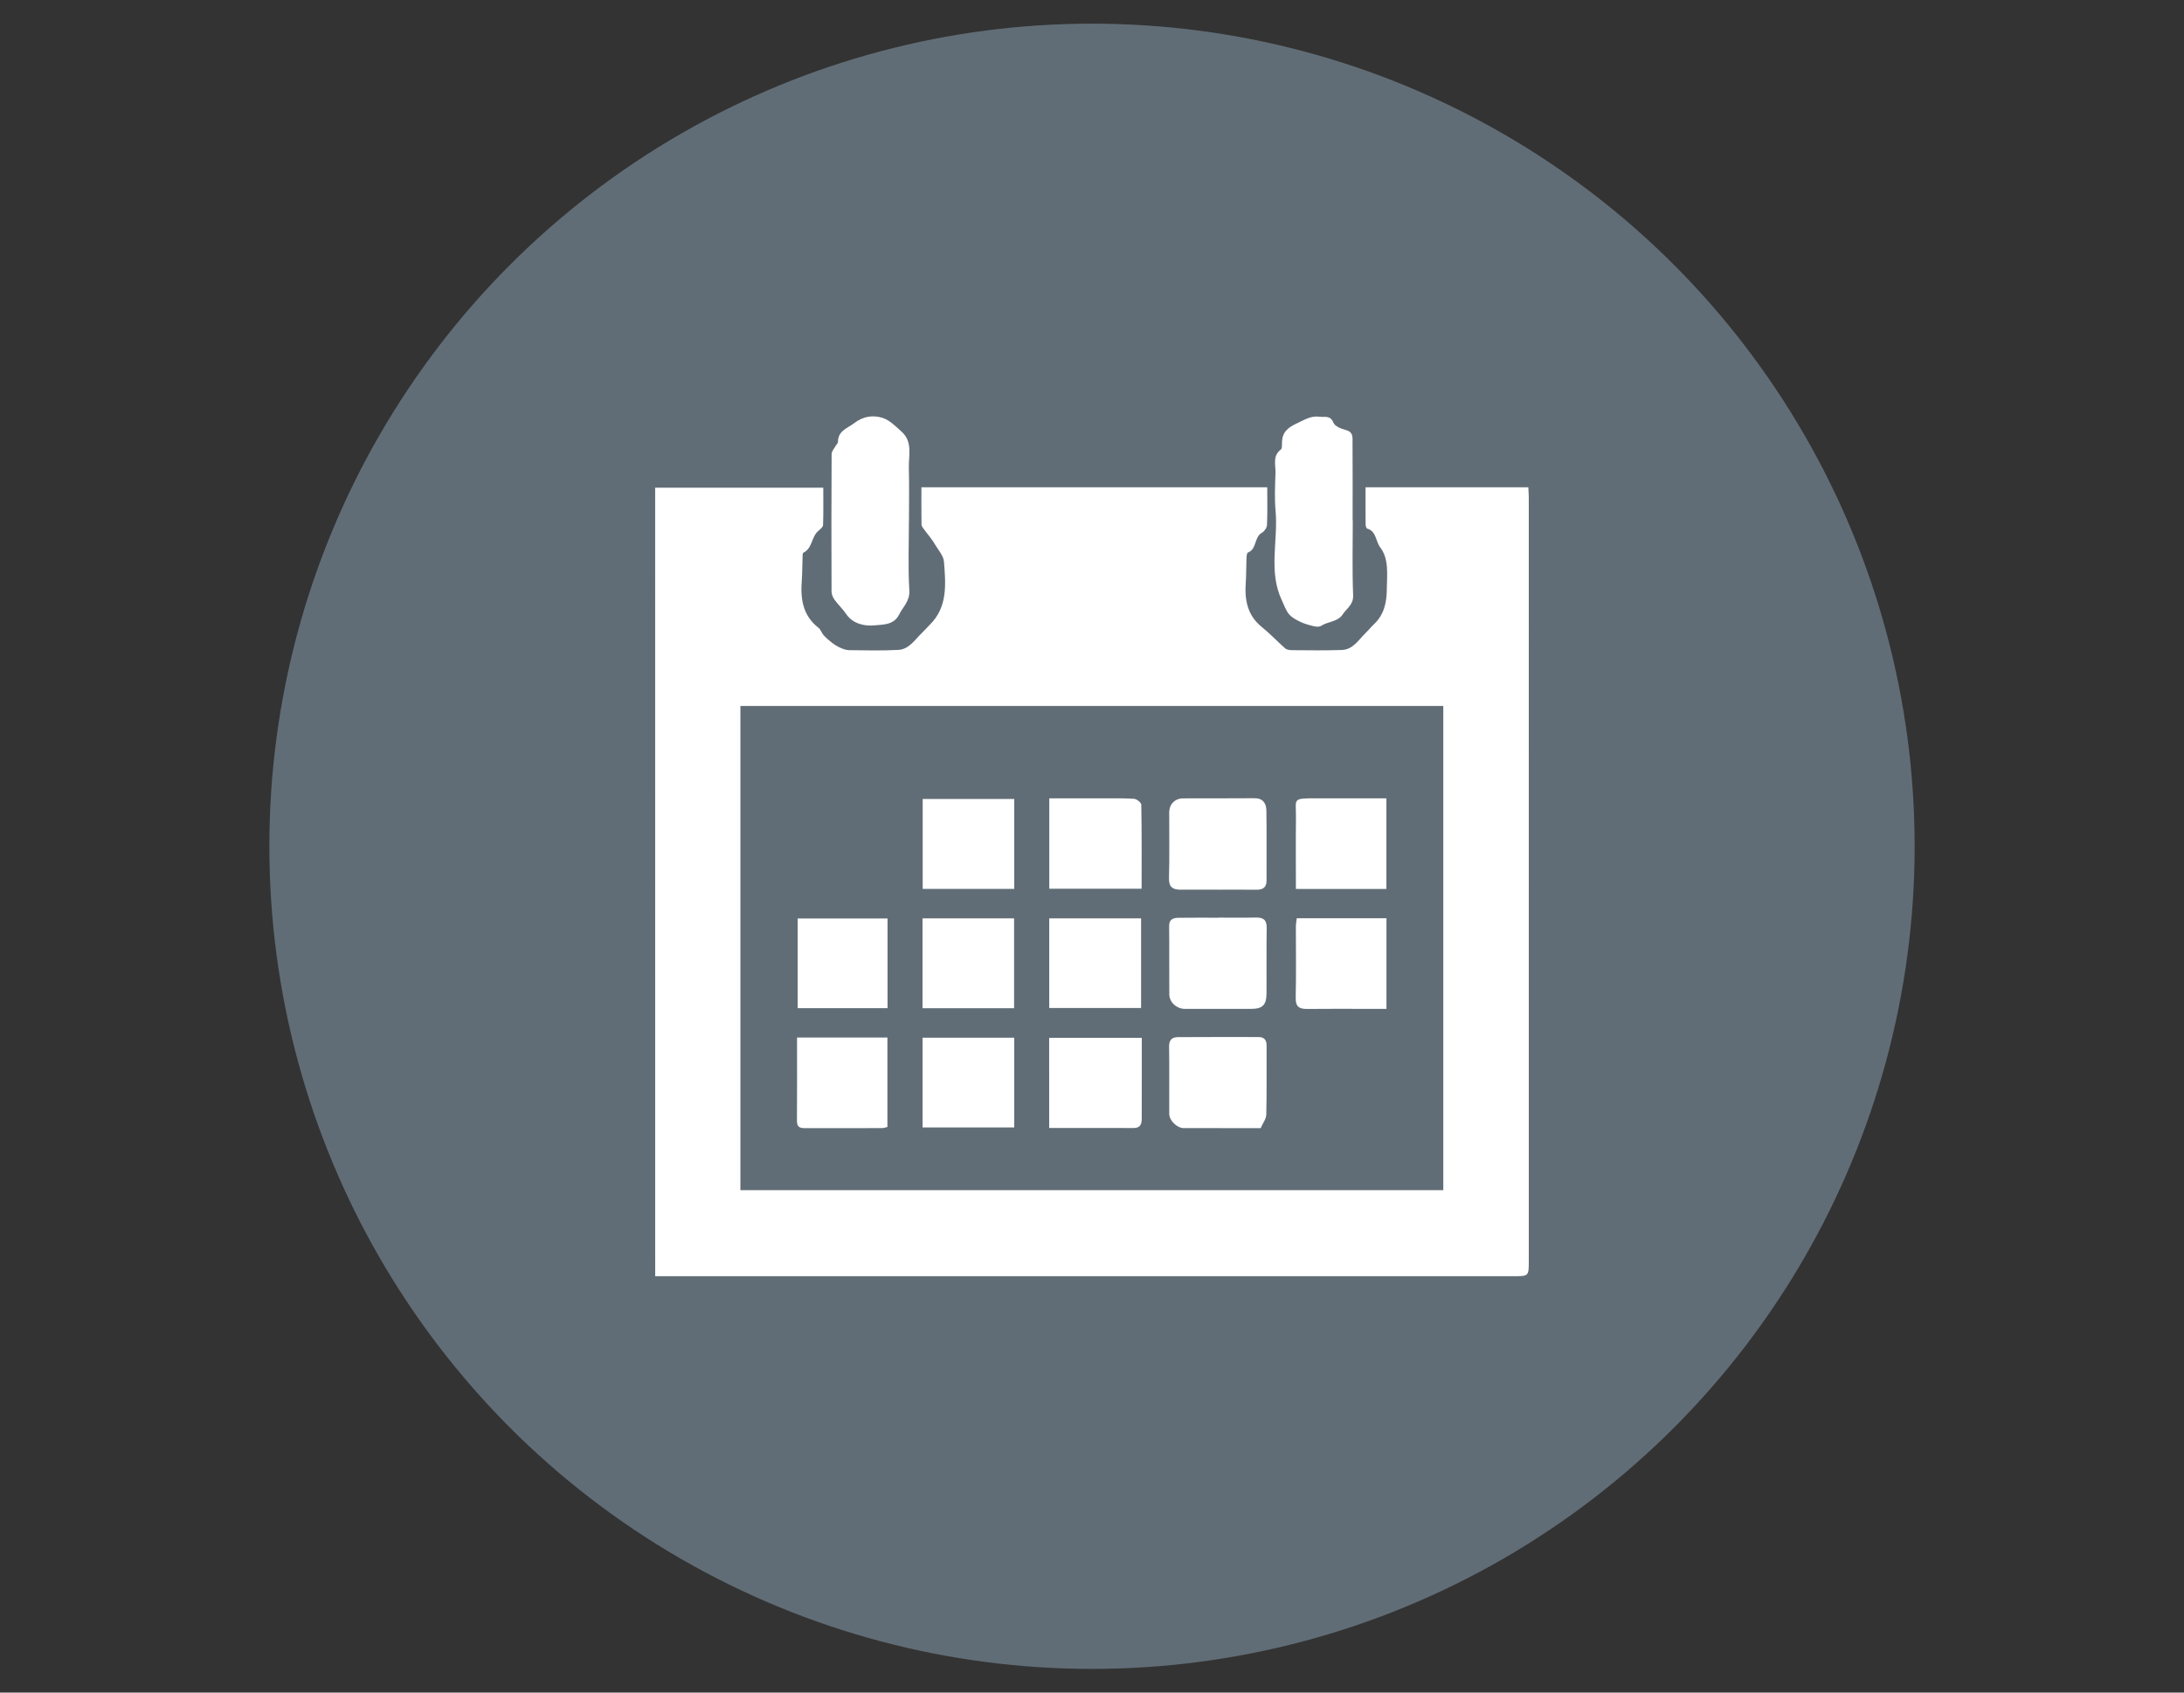 <?xml version="1.0" encoding="utf-8"?>
<!-- Generator: Adobe Illustrator 21.1.0, SVG Export Plug-In . SVG Version: 6.00 Build 0)  -->
<svg version="1.1" id="Layer_1" xmlns="http://www.w3.org/2000/svg" xmlns:xlink="http://www.w3.org/1999/xlink" x="0px" y="0px"
	 viewBox="0 0 200 155" style="enable-background:new 0 0 200 155;" xml:space="preserve">
<rect x="0" y="0" width="200" height="155" fill="#333333" stroke="none"/>
<style type="text/css">
	.st0{opacity:0.7;fill:#768693;enable-background:new    ;}
	.st1{fill:#FFFFFF;}
</style>
<circle class="st0" cx="100" cy="77.5" r="75.333"/>
<path id="valqkY_1_" class="st1" d="M60,116.871c0.523,0,0.925,0,1.327,0c25.761,0,51.523,0,77.284,0
	c1.383,0,1.388-0.003,1.388-1.391C140,92.179,140,68.877,139.998,45.576c0-0.305-0.027-0.611-0.043-0.954c-5.01,0-9.917,0-14.905,0
	c0,1.178-0.005,2.298,0.006,3.418c0.001,0.127,0.065,0.344,0.143,0.366c0.851,0.244,0.772,1.165,1.194,1.718
	c0.829,1.087,0.614,2.521,0.604,3.846c-0.01,1.227-0.259,2.349-1.205,3.224c-0.243,0.225-0.446,0.492-0.685,0.721
	c-0.674,0.643-1.174,1.576-2.248,1.611c-1.502,0.049-3.006,0.026-4.51,0.016c-0.222-0.001-0.502-0.031-0.655-0.163
	c-0.726-0.631-1.381-1.348-2.13-1.948c-1.346-1.077-1.598-2.503-1.483-4.094c0.052-0.721,0.035-1.446,0.065-2.169
	c0.008-0.195,0.025-0.522,0.125-0.56c0.842-0.324,0.561-1.417,1.293-1.824c0.223-0.124,0.451-0.46,0.462-0.708
	c0.049-1.145,0.022-2.294,0.022-3.453c-10.601,0-21.093,0-31.67,0c0,1.176-0.008,2.296,0.01,3.416
	c0.002,0.142,0.124,0.291,0.215,0.42c0.157,0.223,0.338,0.428,0.5,0.647c0.17,0.231,0.348,0.459,0.49,0.707
	c0.308,0.536,0.811,1.068,0.853,1.631c0.155,2.047,0.365,4.156-1.328,5.8c-0.236,0.229-0.445,0.485-0.683,0.711
	c-0.656,0.624-1.178,1.511-2.182,1.563c-1.499,0.078-3.006,0.04-4.509,0.023c-0.272-0.003-0.556-0.113-0.81-0.228
	c-0.275-0.124-0.537-0.292-0.778-0.477c-0.267-0.205-0.522-0.434-0.747-0.684c-0.176-0.197-0.252-0.502-0.452-0.657
	c-1.434-1.113-1.664-2.635-1.536-4.302c0.053-0.692,0.044-1.388,0.071-2.082c0.007-0.171-0.008-0.451,0.079-0.494
	c0.838-0.412,0.725-1.459,1.364-1.996c0.177-0.149,0.43-0.35,0.437-0.535c0.04-1.146,0.02-2.294,0.02-3.422
	c-5.209,0-10.308,0-15.396,0C60,68.746,60,92.732,60,116.871z M83.233,47.734c0.002,0,0.003,0,0.005,0
	c0-1.62,0.034-3.242-0.011-4.861c-0.032-1.142,0.377-2.409-0.656-3.337c-0.552-0.496-1.134-1.095-1.805-1.286
	c-0.821-0.234-1.678-0.156-2.52,0.485c-0.668,0.508-1.512,0.703-1.509,1.752c0,0.111-0.142,0.218-0.205,0.334
	c-0.136,0.25-0.376,0.505-0.377,0.758c-0.024,4.196-0.023,8.392-0.007,12.587c0.001,0.257,0.125,0.549,0.278,0.762
	c0.326,0.453,0.754,0.835,1.06,1.298c0.63,0.952,1.792,1.127,2.585,1.041c0.663-0.072,1.77,0.016,2.261-0.981
	c0.356-0.723,0.997-1.225,0.939-2.218C83.147,51.963,83.233,49.846,83.233,47.734z M123.88,47.661c-0.005,0-0.009,0-0.014,0
	c0-2.373,0.009-4.746-0.008-7.119c-0.003-0.458,0.092-0.977-0.602-1.159c-0.425-0.111-1.016-0.341-1.146-0.67
	c-0.284-0.718-0.817-0.486-1.277-0.551c-0.78-0.111-1.38,0.287-2.066,0.606c-0.837,0.39-1.344,0.801-1.367,1.732
	c-0.006,0.229,0.022,0.567-0.109,0.667c-0.78,0.593-0.462,1.415-0.487,2.148c-0.04,1.156-0.098,2.323,0.007,3.471
	c0.25,2.726-0.682,5.535,0.573,8.187c0.203,0.43,0.356,0.906,0.65,1.264c0.255,0.31,0.658,0.525,1.033,0.705
	c0.386,0.185,0.811,0.302,1.23,0.402c0.214,0.051,0.507,0.082,0.67-0.024c0.635-0.415,1.542-0.363,1.988-1.052
	c0.355-0.55,0.993-0.88,0.958-1.749C123.82,52.236,123.88,49.948,123.88,47.661z M132.169,64.65c0,14.81,0,29.54,0,44.342
	c-21.454,0-42.883,0-64.366,0c0-14.766,0-29.517,0-44.342C89.23,64.65,110.658,64.65,132.169,64.65z M111.589,81.47
	c0,0.002,0,0.004,0,0.005c1.156,0,2.312-0.007,3.468,0.003c0.586,0.005,0.929-0.199,0.926-0.85c-0.01-2.139,0.022-4.278-0.014-6.416
	c-0.011-0.636-0.309-1.12-1.094-1.113c-2.168,0.02-4.336,0.004-6.503,0.013c-0.788,0.003-1.299,0.522-1.301,1.309
	c-0.006,1.994,0.034,3.99-0.021,5.983c-0.023,0.831,0.344,1.074,1.071,1.069C109.277,81.465,110.433,81.47,111.589,81.47z
	 M115.446,103.311c0.188-0.435,0.504-0.836,0.514-1.245c0.051-2.112,0.018-4.226,0.027-6.339c0.002-0.514-0.251-0.757-0.733-0.758
	c-2.46-0.005-4.921-0.006-7.381,0.009c-0.534,0.003-0.822,0.246-0.813,0.863c0.031,2.055,0.004,4.11,0.013,6.165
	c0.003,0.607,0.712,1.3,1.322,1.302C110.71,103.315,113.025,103.311,115.446,103.311z M111.612,84.033c0,0.003,0,0.006,0,0.009
	c-1.216,0-2.432-0.012-3.647,0.006c-0.484,0.007-0.909,0.089-0.901,0.766c0.024,2.084-0.003,4.169,0.015,6.253
	c0.006,0.719,0.677,1.32,1.412,1.321c2.026,0.004,4.053,0.002,6.079,0.002c1.047,0,1.405-0.343,1.412-1.428
	c0.013-1.997-0.018-3.995,0.015-5.992c0.012-0.746-0.322-0.959-0.998-0.944C113.87,84.051,112.741,84.033,111.612,84.033z
	 M92.865,92.331c0-2.786,0-5.511,0-8.228c-2.847,0-5.611,0-8.385,0c0,2.775,0,5.481,0,8.228
	C87.307,92.331,90.069,92.331,92.865,92.331z M104.495,84.1c-2.866,0-5.628,0-8.411,0c0,2.774,0,5.48,0,8.21
	c2.829,0,5.589,0,8.411,0C104.495,89.554,104.495,86.878,104.495,84.1z M96.088,81.386c2.845,0,5.602,0,8.456,0
	c0-2.625,0.015-5.161-0.03-7.696c-0.003-0.192-0.426-0.524-0.67-0.539c-1.066-0.065-2.137-0.039-3.206-0.041
	c-1.494-0.003-2.988-0.001-4.55-0.001C96.088,75.925,96.088,78.627,96.088,81.386z M84.485,103.247c2.861,0,5.593,0,8.393,0
	c0-2.765,0-5.462,0-8.219c-2.812,0-5.592,0-8.393,0C84.485,97.792,84.485,100.491,84.485,103.247z M96.078,103.296
	c2.666,0,5.208-0.004,7.749,0.003c0.589,0.002,0.726-0.35,0.726-0.842c0-1.187,0.004-2.374,0.005-3.561c0.001-1.264,0-2.528,0-3.857
	c-2.907,0-5.691,0-8.481,0C96.078,97.802,96.078,100.486,96.078,103.296z M84.496,73.167c0,2.786,0,5.509,0,8.235
	c2.841,0,5.601,0,8.383,0c0-2.774,0-5.476,0-8.235C90.076,73.167,87.339,73.167,84.496,73.167z M118.672,81.409
	c2.868,0,5.57,0,8.286,0c0-2.79,0-5.513,0-8.3c-2.232,0-4.368,0.002-6.505-0.001c-2.172-0.003-1.755,0.05-1.775,1.778
	C118.653,77.02,118.672,79.153,118.672,81.409z M81.277,84.113c-2.812,0-5.517,0-8.228,0c0,2.779,0,5.479,0,8.214
	c2.785,0,5.486,0,8.228,0C81.277,89.555,81.277,86.848,81.277,84.113z M118.749,84.09c-0.035,0.335-0.079,0.561-0.079,0.786
	c-0.003,2.166,0.036,4.333-0.015,6.498c-0.019,0.83,0.331,1.031,1.06,1.022c1.877-0.022,3.754-0.007,5.632-0.006
	c0.537,0,1.074,0,1.618,0c0-2.856,0-5.578,0-8.3C124.196,84.09,121.517,84.09,118.749,84.09z M72.989,95.016
	c0,2.624,0.012,5.134-0.008,7.643c-0.005,0.659,0.401,0.655,0.855,0.655c2.312-0.002,4.624,0.001,6.935-0.006
	c0.161,0,0.321-0.064,0.494-0.102c0-2.749,0-5.453,0-8.191C78.508,95.016,75.805,95.016,72.989,95.016z"/>
</svg>
